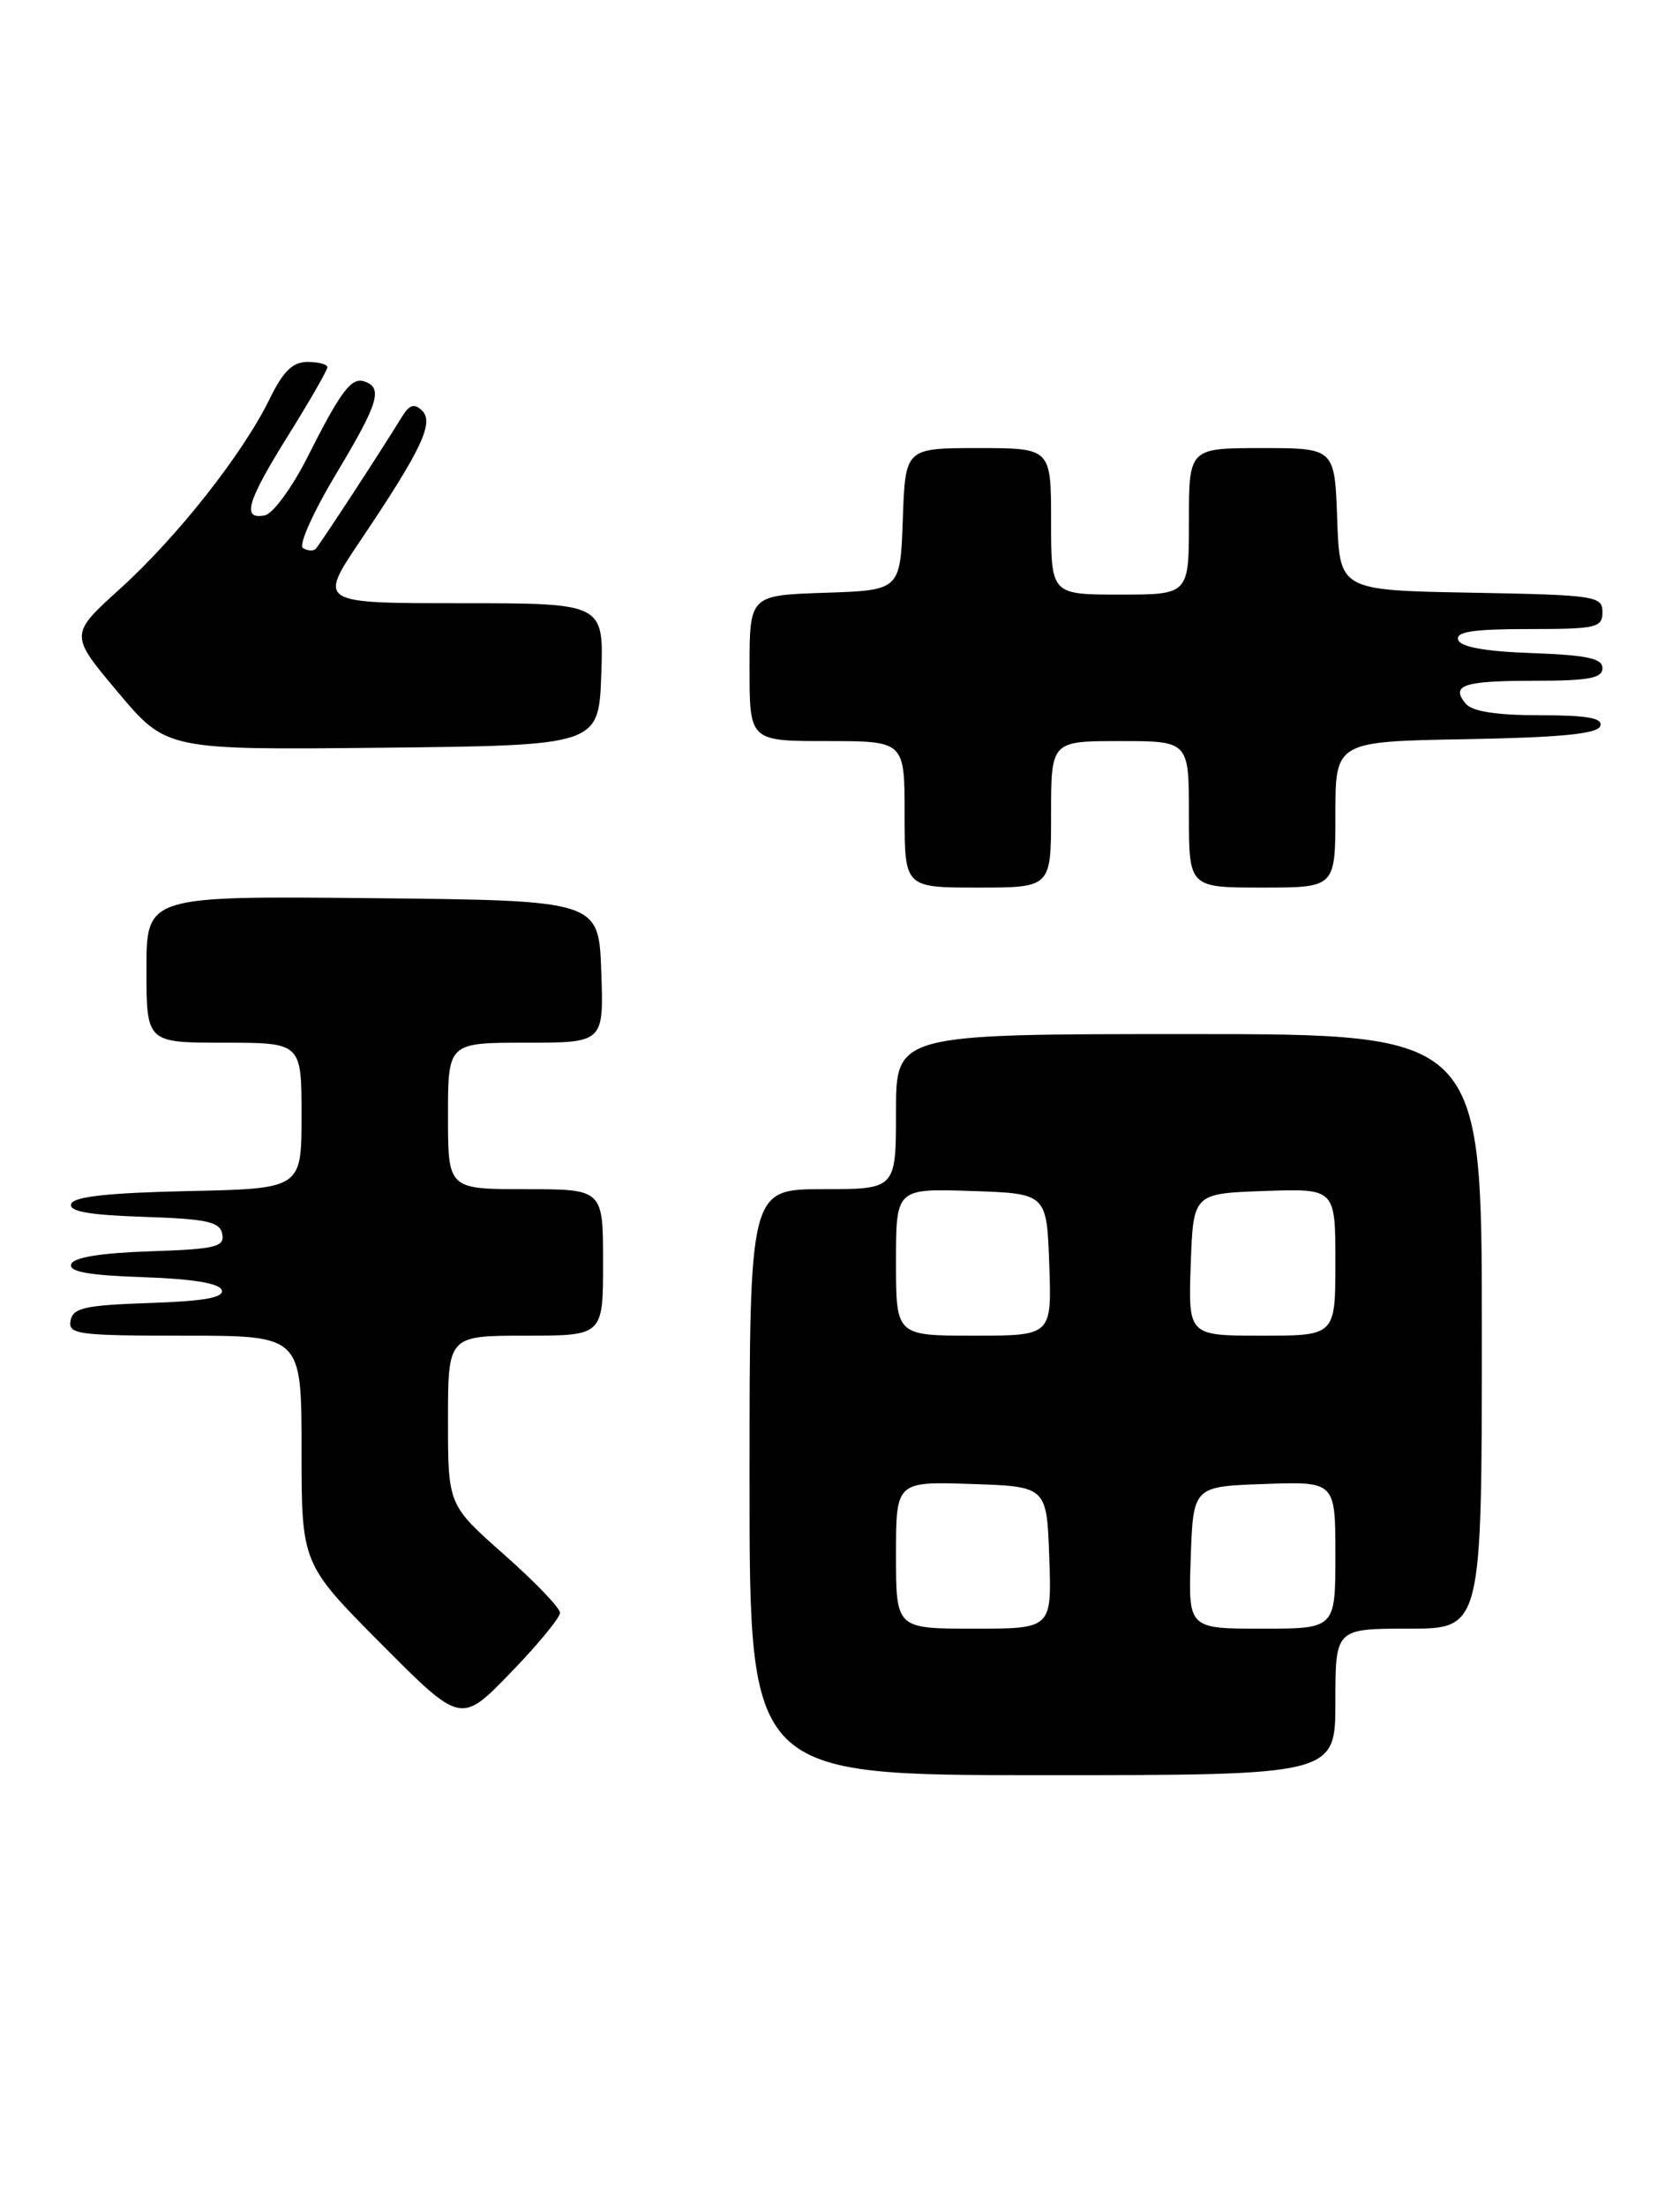 <?xml version="1.0" encoding="UTF-8" standalone="no"?>
<!DOCTYPE svg PUBLIC "-//W3C//DTD SVG 1.1//EN" "http://www.w3.org/Graphics/SVG/1.1/DTD/svg11.dtd" >
<svg xmlns="http://www.w3.org/2000/svg" xmlns:xlink="http://www.w3.org/1999/xlink" version="1.1" viewBox="0 0 195 256">
 <g >
 <path fill="currentColor"
d=" M 155.00 197.50 C 155.00 189.00 155.00 189.00 163.50 189.00 C 172.00 189.00 172.00 189.00 172.00 154.50 C 172.00 120.00 172.00 120.00 138.00 120.00 C 104.00 120.00 104.00 120.00 104.00 129.00 C 104.00 138.00 104.00 138.00 95.50 138.00 C 87.00 138.00 87.00 138.00 87.00 172.00 C 87.00 206.00 87.00 206.00 121.00 206.00 C 155.00 206.00 155.00 206.00 155.00 197.50 Z  M 65.00 187.16 C 65.00 186.59 62.08 183.55 58.50 180.39 C 52.00 174.64 52.00 174.64 52.00 164.82 C 52.00 155.00 52.00 155.00 61.00 155.00 C 70.00 155.00 70.00 155.00 70.00 146.50 C 70.00 138.00 70.00 138.00 61.00 138.00 C 52.00 138.00 52.00 138.00 52.00 129.50 C 52.00 121.00 52.00 121.00 61.04 121.00 C 70.08 121.00 70.08 121.00 69.79 112.75 C 69.50 104.50 69.50 104.50 43.25 104.23 C 17.00 103.97 17.00 103.97 17.00 112.48 C 17.00 121.00 17.00 121.00 26.00 121.00 C 35.00 121.00 35.00 121.00 35.00 129.47 C 35.00 137.94 35.00 137.94 21.83 138.22 C 12.63 138.42 8.54 138.86 8.26 139.71 C 7.97 140.58 10.32 141.00 16.67 141.21 C 24.05 141.45 25.53 141.78 25.80 143.21 C 26.09 144.70 25.01 144.96 17.40 145.21 C 11.67 145.40 8.52 145.92 8.26 146.71 C 7.97 147.58 10.31 148.00 16.60 148.21 C 22.32 148.40 25.48 148.92 25.74 149.71 C 26.03 150.58 23.68 151.00 17.33 151.21 C 9.87 151.46 8.47 151.77 8.19 153.25 C 7.88 154.85 9.04 155.00 21.43 155.00 C 35.00 155.00 35.00 155.00 35.00 168.23 C 35.00 181.46 35.00 181.46 44.25 190.77 C 53.50 200.07 53.50 200.07 59.25 194.13 C 62.41 190.87 65.00 187.73 65.00 187.16 Z  M 122.00 94.50 C 122.00 86.00 122.00 86.00 130.00 86.00 C 138.00 86.00 138.00 86.00 138.00 94.50 C 138.00 103.00 138.00 103.00 146.50 103.00 C 155.00 103.00 155.00 103.00 155.00 94.53 C 155.00 86.05 155.00 86.05 170.17 85.78 C 181.21 85.58 185.45 85.16 185.75 84.25 C 186.06 83.32 184.23 83.00 178.71 83.00 C 173.68 83.00 170.88 82.56 170.13 81.66 C 168.34 79.50 169.85 79.00 178.17 79.00 C 184.37 79.00 186.00 78.70 186.00 77.54 C 186.00 76.40 184.19 76.02 177.83 75.79 C 172.40 75.60 169.52 75.08 169.25 74.25 C 168.94 73.31 171.00 73.00 177.42 73.00 C 185.30 73.00 186.00 72.84 186.00 71.03 C 186.00 69.16 185.17 69.04 170.75 68.78 C 155.50 68.50 155.50 68.50 155.21 60.25 C 154.92 52.00 154.92 52.00 146.46 52.00 C 138.00 52.00 138.00 52.00 138.00 60.50 C 138.00 69.00 138.00 69.00 130.00 69.00 C 122.00 69.00 122.00 69.00 122.00 60.50 C 122.00 52.00 122.00 52.00 113.54 52.00 C 105.08 52.00 105.08 52.00 104.79 60.25 C 104.50 68.50 104.50 68.50 95.75 68.79 C 87.00 69.08 87.00 69.08 87.00 77.54 C 87.00 86.00 87.00 86.00 96.00 86.00 C 105.00 86.00 105.00 86.00 105.00 94.50 C 105.00 103.00 105.00 103.00 113.50 103.00 C 122.00 103.00 122.00 103.00 122.00 94.50 Z  M 69.79 78.25 C 70.08 70.00 70.08 70.00 53.51 70.00 C 36.94 70.00 36.94 70.00 41.82 62.75 C 48.91 52.22 50.43 49.02 48.98 47.64 C 48.09 46.78 47.51 46.96 46.65 48.37 C 44.20 52.38 37.11 63.22 36.64 63.70 C 36.36 63.97 35.70 63.93 35.16 63.60 C 34.62 63.27 36.39 59.35 39.12 54.81 C 43.94 46.77 44.48 44.99 42.28 44.26 C 40.78 43.76 39.55 45.39 35.72 52.99 C 33.91 56.58 31.68 59.63 30.72 59.81 C 28.03 60.33 28.65 58.23 33.50 50.45 C 35.98 46.48 38.00 42.95 38.00 42.61 C 38.00 42.28 36.96 42.00 35.70 42.00 C 33.98 42.00 32.87 43.08 31.32 46.25 C 28.22 52.62 20.60 62.29 13.96 68.30 C 8.06 73.64 8.06 73.64 13.69 80.33 C 19.32 87.03 19.32 87.03 44.41 86.77 C 69.50 86.50 69.50 86.50 69.79 78.25 Z  M 104.00 180.46 C 104.00 171.92 104.00 171.92 112.75 172.21 C 121.50 172.50 121.50 172.50 121.79 180.75 C 122.08 189.00 122.08 189.00 113.04 189.00 C 104.00 189.00 104.00 189.00 104.00 180.46 Z  M 138.21 180.75 C 138.50 172.50 138.50 172.50 146.75 172.21 C 155.00 171.92 155.00 171.92 155.00 180.46 C 155.00 189.00 155.00 189.00 146.46 189.00 C 137.92 189.00 137.92 189.00 138.21 180.75 Z  M 104.00 146.46 C 104.00 137.92 104.00 137.92 112.75 138.21 C 121.50 138.50 121.50 138.50 121.79 146.75 C 122.08 155.00 122.08 155.00 113.04 155.00 C 104.00 155.00 104.00 155.00 104.00 146.46 Z  M 138.21 146.75 C 138.50 138.50 138.50 138.50 146.75 138.21 C 155.00 137.92 155.00 137.92 155.00 146.46 C 155.00 155.00 155.00 155.00 146.46 155.00 C 137.92 155.00 137.92 155.00 138.21 146.75 Z "/>
</g>
</svg>